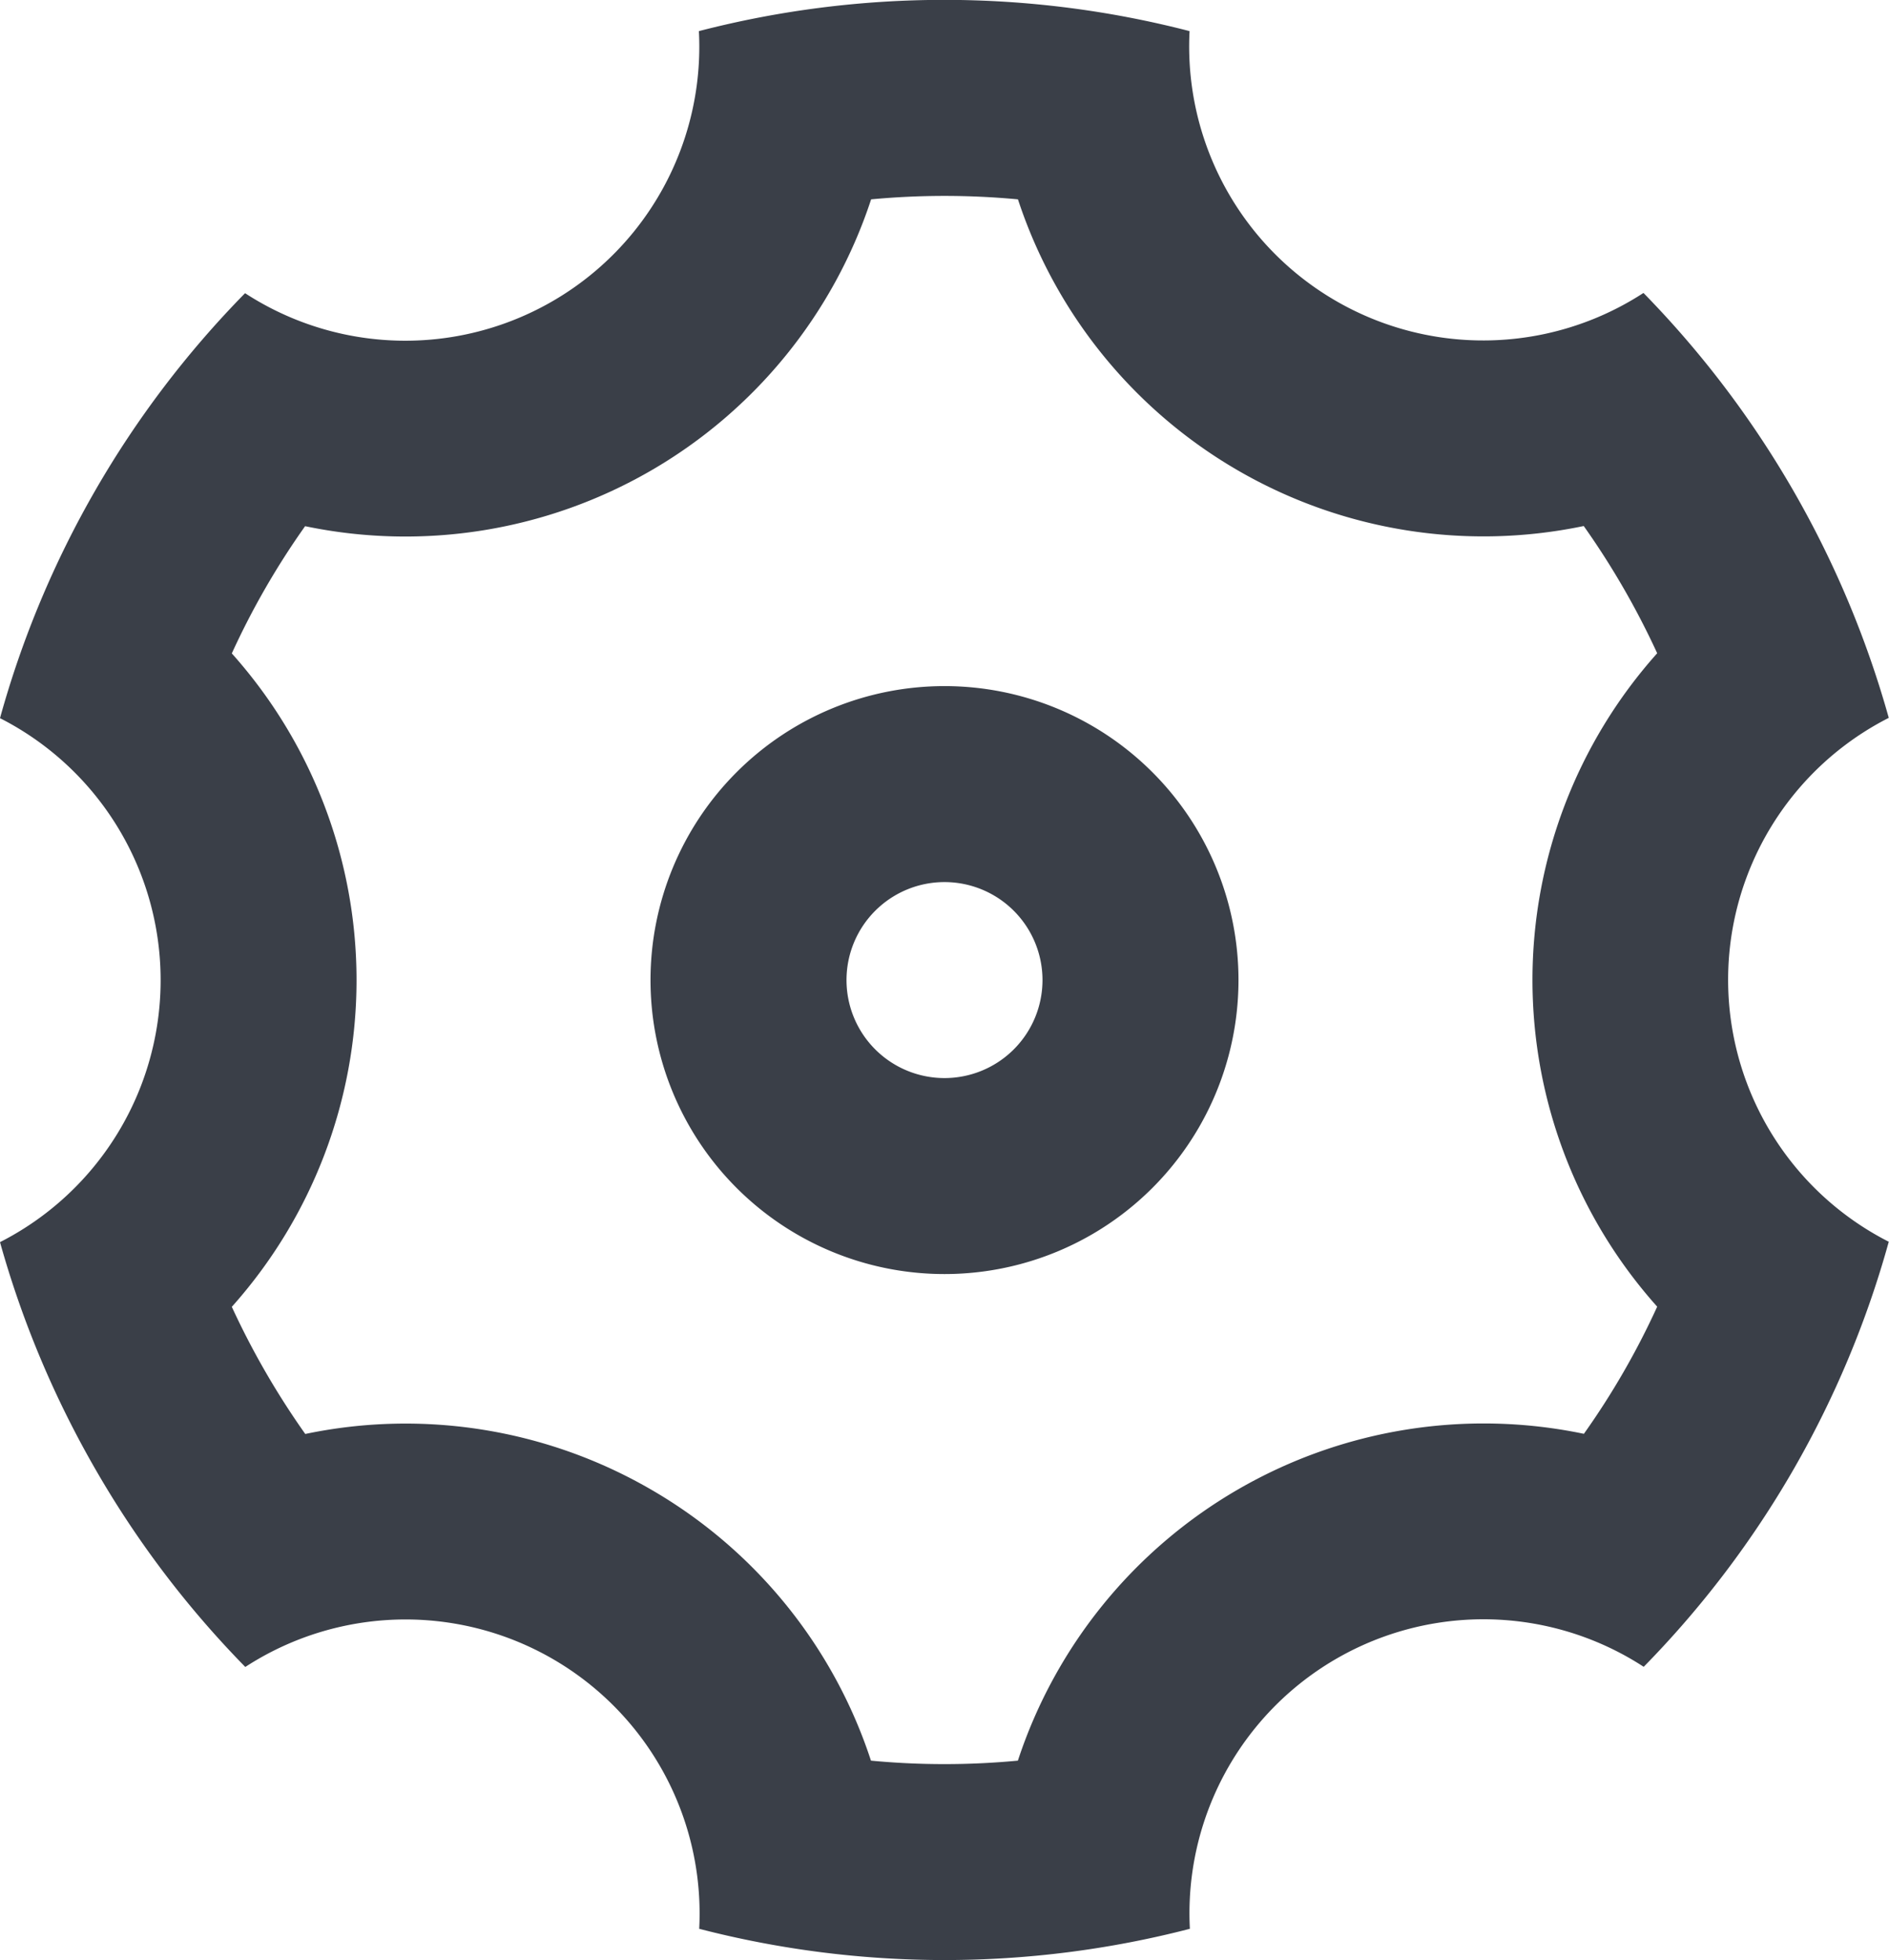 <svg xmlns="http://www.w3.org/2000/svg" width="24.096" height="25.004" viewBox="0 0 24.096 25.004">
  <path id="icon_gear" d="M804.675,1123.25a12.584,12.584,0,0,1-1.223-2.907,3.75,3.75,0,0,0,0-6.684,12.487,12.487,0,0,1,3.126-5.421,3.75,3.75,0,0,0,5.789-3.343,12.484,12.484,0,0,1,6.259,0,3.751,3.751,0,0,0,5.79,3.34,12.6,12.6,0,0,1,3.129,5.42,3.749,3.749,0,0,0,0,6.683,12.5,12.5,0,0,1-3.126,5.422,3.75,3.75,0,0,0-5.789,3.342,12.484,12.484,0,0,1-6.259,0,3.751,3.751,0,0,0-5.79-3.34A12.5,12.5,0,0,1,804.675,1123.25Zm7.075.245a6.235,6.235,0,0,1,2.812,3.462,9.949,9.949,0,0,0,1.874,0,6.254,6.254,0,0,1,7.22-4.169,9.91,9.91,0,0,0,.935-1.622,6.254,6.254,0,0,1,0-8.335,10.152,10.152,0,0,0-.937-1.623,6.25,6.25,0,0,1-7.217-4.167,10.021,10.021,0,0,0-1.873,0,6.254,6.254,0,0,1-7.22,4.169,9.949,9.949,0,0,0-.935,1.623,6.254,6.254,0,0,1,0,8.335,10.185,10.185,0,0,0,.937,1.622A6.245,6.245,0,0,1,811.75,1123.495Zm3.75-2.745a3.75,3.75,0,1,1,3.75-3.75A3.75,3.75,0,0,1,815.5,1120.75Zm0-2.5a1.25,1.25,0,1,0-1.25-1.25A1.25,1.25,0,0,0,815.5,1118.25Z" transform="translate(-803.452 -1104.498)" fill="#3a3f48"/>
</svg>
